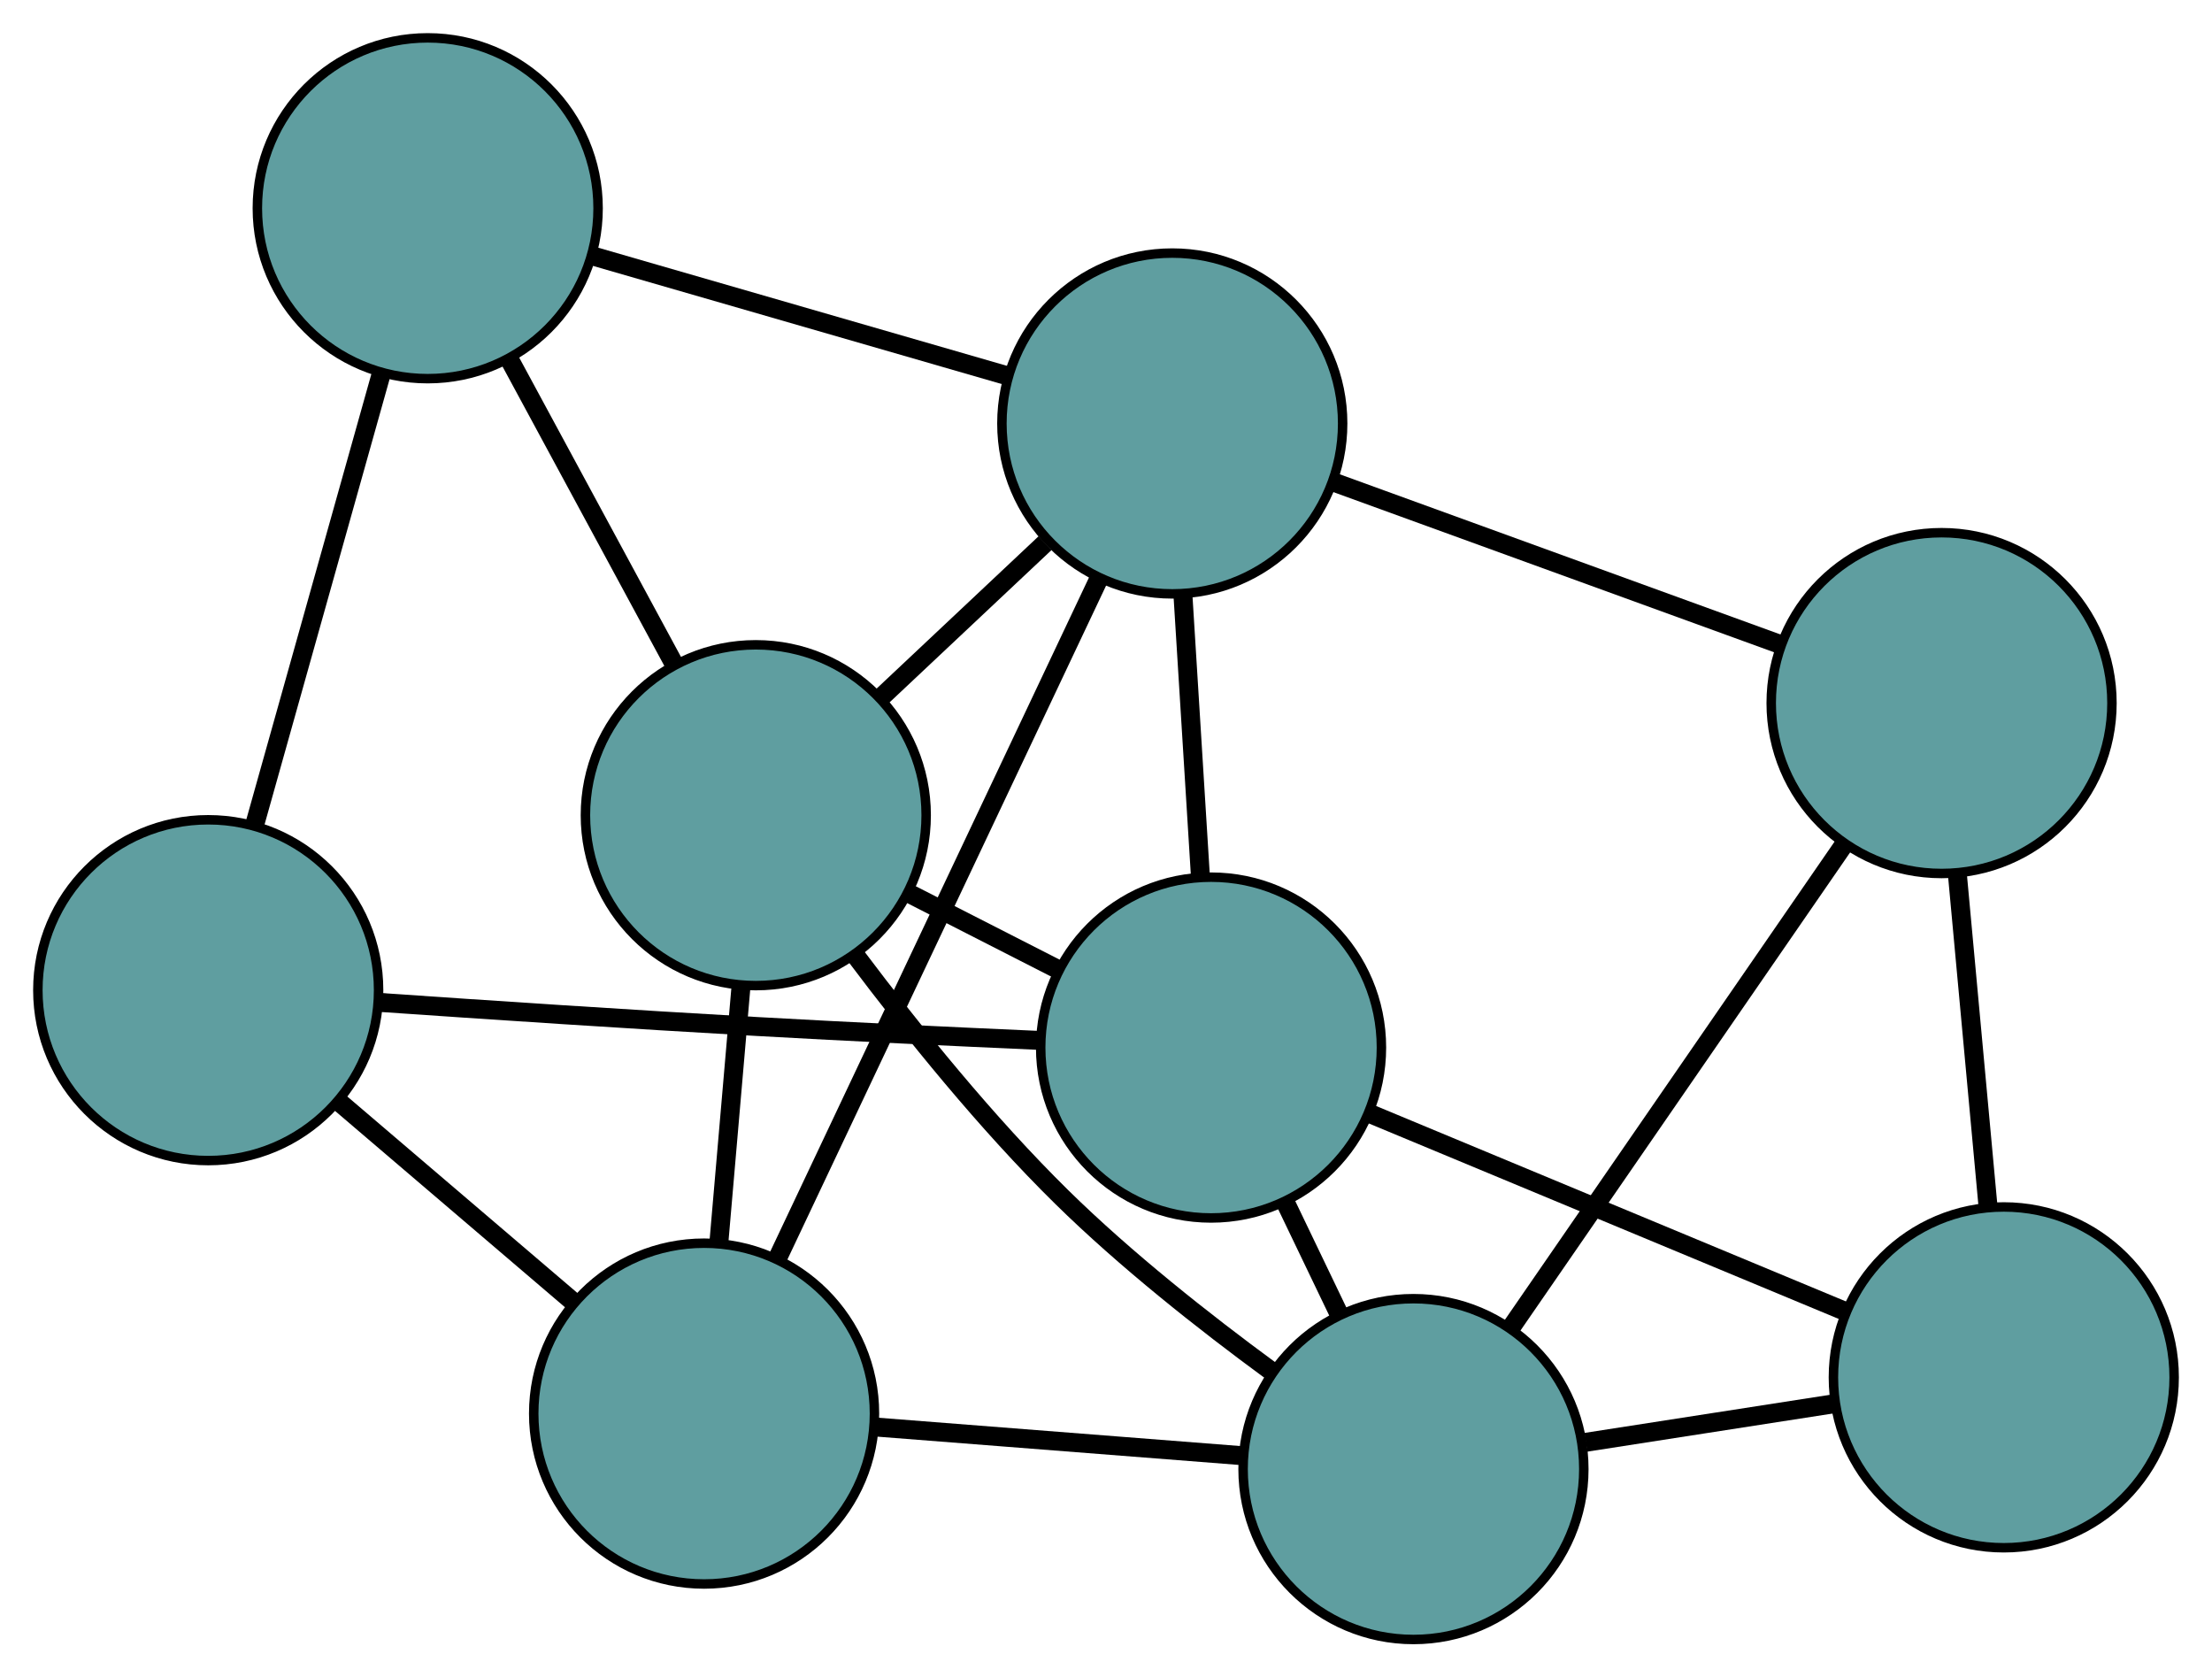 <?xml version="1.0" encoding="UTF-8" standalone="no"?>
<!DOCTYPE svg PUBLIC "-//W3C//DTD SVG 1.1//EN"
 "http://www.w3.org/Graphics/SVG/1.1/DTD/svg11.dtd">
<!-- Generated by graphviz version 2.36.0 (20140111.2315)
 -->
<!-- Title: G Pages: 1 -->
<svg width="100%" height="100%"
 viewBox="0.00 0.00 233.71 177.19" xmlns="http://www.w3.org/2000/svg" xmlns:xlink="http://www.w3.org/1999/xlink">
<g id="graph0" class="graph" transform="scale(1 1) rotate(0) translate(4 173.189)">
<title>G</title>
<!-- 0 -->
<g id="node1" class="node"><title>0</title>
<ellipse fill="cadetblue" stroke="black" cx="123.955" cy="-62.528" rx="18" ry="18"/>
</g>
<!-- 4 -->
<g id="node5" class="node"><title>4</title>
<ellipse fill="cadetblue" stroke="black" cx="207.711" cy="-27.69" rx="18" ry="18"/>
</g>
<!-- 0&#45;&#45;4 -->
<g id="edge1" class="edge"><title>0&#45;&#45;4</title>
<path fill="none" stroke="black" stroke-width="2" d="M140.904,-55.478C155.531,-49.394 176.537,-40.657 191.073,-34.611"/>
</g>
<!-- 5 -->
<g id="node6" class="node"><title>5</title>
<ellipse fill="cadetblue" stroke="black" cx="18" cy="-68.59" rx="18" ry="18"/>
</g>
<!-- 0&#45;&#45;5 -->
<g id="edge2" class="edge"><title>0&#45;&#45;5</title>
<path fill="none" stroke="black" stroke-width="2" d="M105.723,-63.289C96.759,-63.684 85.797,-64.2 75.973,-64.753 62.578,-65.506 47.454,-66.513 36.013,-67.305"/>
</g>
<!-- 6 -->
<g id="node7" class="node"><title>6</title>
<ellipse fill="cadetblue" stroke="black" cx="119.858" cy="-128.454" rx="18" ry="18"/>
</g>
<!-- 0&#45;&#45;6 -->
<g id="edge3" class="edge"><title>0&#45;&#45;6</title>
<path fill="none" stroke="black" stroke-width="2" d="M122.835,-80.543C122.257,-89.845 121.554,-101.162 120.976,-110.461"/>
</g>
<!-- 7 -->
<g id="node8" class="node"><title>7</title>
<ellipse fill="cadetblue" stroke="black" cx="145.339" cy="-18" rx="18" ry="18"/>
</g>
<!-- 0&#45;&#45;7 -->
<g id="edge4" class="edge"><title>0&#45;&#45;7</title>
<path fill="none" stroke="black" stroke-width="2" d="M131.796,-46.2C133.655,-42.328 135.639,-38.198 137.498,-34.326"/>
</g>
<!-- 8 -->
<g id="node9" class="node"><title>8</title>
<ellipse fill="cadetblue" stroke="black" cx="75.854" cy="-87.073" rx="18" ry="18"/>
</g>
<!-- 0&#45;&#45;8 -->
<g id="edge5" class="edge"><title>0&#45;&#45;8</title>
<path fill="none" stroke="black" stroke-width="2" d="M107.67,-70.838C102.655,-73.397 97.136,-76.213 92.122,-78.772"/>
</g>
<!-- 1 -->
<g id="node2" class="node"><title>1</title>
<ellipse fill="cadetblue" stroke="black" cx="201.139" cy="-98.917" rx="18" ry="18"/>
</g>
<!-- 1&#45;&#45;4 -->
<g id="edge6" class="edge"><title>1&#45;&#45;4</title>
<path fill="none" stroke="black" stroke-width="2" d="M202.797,-80.943C203.786,-70.228 205.038,-56.663 206.03,-45.906"/>
</g>
<!-- 1&#45;&#45;6 -->
<g id="edge7" class="edge"><title>1&#45;&#45;6</title>
<path fill="none" stroke="black" stroke-width="2" d="M183.902,-105.181C170.015,-110.227 150.598,-117.283 136.792,-122.3"/>
</g>
<!-- 1&#45;&#45;7 -->
<g id="edge8" class="edge"><title>1&#45;&#45;7</title>
<path fill="none" stroke="black" stroke-width="2" d="M190.904,-84.076C180.899,-69.567 165.745,-47.592 155.697,-33.021"/>
</g>
<!-- 2 -->
<g id="node3" class="node"><title>2</title>
<ellipse fill="cadetblue" stroke="black" cx="70.391" cy="-23.862" rx="18" ry="18"/>
</g>
<!-- 2&#45;&#45;5 -->
<g id="edge9" class="edge"><title>2&#45;&#45;5</title>
<path fill="none" stroke="black" stroke-width="2" d="M56.626,-35.614C48.986,-42.136 39.509,-50.227 31.855,-56.761"/>
</g>
<!-- 2&#45;&#45;6 -->
<g id="edge10" class="edge"><title>2&#45;&#45;6</title>
<path fill="none" stroke="black" stroke-width="2" d="M78.12,-40.205C87.359,-59.739 102.733,-92.245 112.02,-111.881"/>
</g>
<!-- 2&#45;&#45;7 -->
<g id="edge11" class="edge"><title>2&#45;&#45;7</title>
<path fill="none" stroke="black" stroke-width="2" d="M88.534,-22.443C100.317,-21.521 115.613,-20.325 127.363,-19.406"/>
</g>
<!-- 2&#45;&#45;8 -->
<g id="edge12" class="edge"><title>2&#45;&#45;8</title>
<path fill="none" stroke="black" stroke-width="2" d="M71.942,-41.806C72.674,-50.274 73.546,-60.362 74.28,-68.864"/>
</g>
<!-- 3 -->
<g id="node4" class="node"><title>3</title>
<ellipse fill="cadetblue" stroke="black" cx="41.191" cy="-151.189" rx="18" ry="18"/>
</g>
<!-- 3&#45;&#45;5 -->
<g id="edge13" class="edge"><title>3&#45;&#45;5</title>
<path fill="none" stroke="black" stroke-width="2" d="M36.273,-133.672C32.337,-119.654 26.845,-100.092 22.911,-86.082"/>
</g>
<!-- 3&#45;&#45;6 -->
<g id="edge14" class="edge"><title>3&#45;&#45;6</title>
<path fill="none" stroke="black" stroke-width="2" d="M58.65,-146.143C71.687,-142.376 89.424,-137.25 102.448,-133.485"/>
</g>
<!-- 3&#45;&#45;8 -->
<g id="edge15" class="edge"><title>3&#45;&#45;8</title>
<path fill="none" stroke="black" stroke-width="2" d="M49.76,-135.34C55.052,-125.55 61.825,-113.023 67.144,-103.184"/>
</g>
<!-- 4&#45;&#45;7 -->
<g id="edge16" class="edge"><title>4&#45;&#45;7</title>
<path fill="none" stroke="black" stroke-width="2" d="M189.67,-24.887C181.467,-23.613 171.779,-22.108 163.555,-20.83"/>
</g>
<!-- 6&#45;&#45;8 -->
<g id="edge17" class="edge"><title>6&#45;&#45;8</title>
<path fill="none" stroke="black" stroke-width="2" d="M106.416,-115.813C100.957,-110.679 94.665,-104.762 89.213,-99.636"/>
</g>
<!-- 7&#45;&#45;8 -->
<g id="edge18" class="edge"><title>7&#45;&#45;8</title>
<path fill="none" stroke="black" stroke-width="2" d="M130.214,-28.428C123.198,-33.576 114.94,-40.095 108.195,-46.722 100.255,-54.525 92.419,-64.236 86.449,-72.176"/>
</g>
</g>
</svg>


